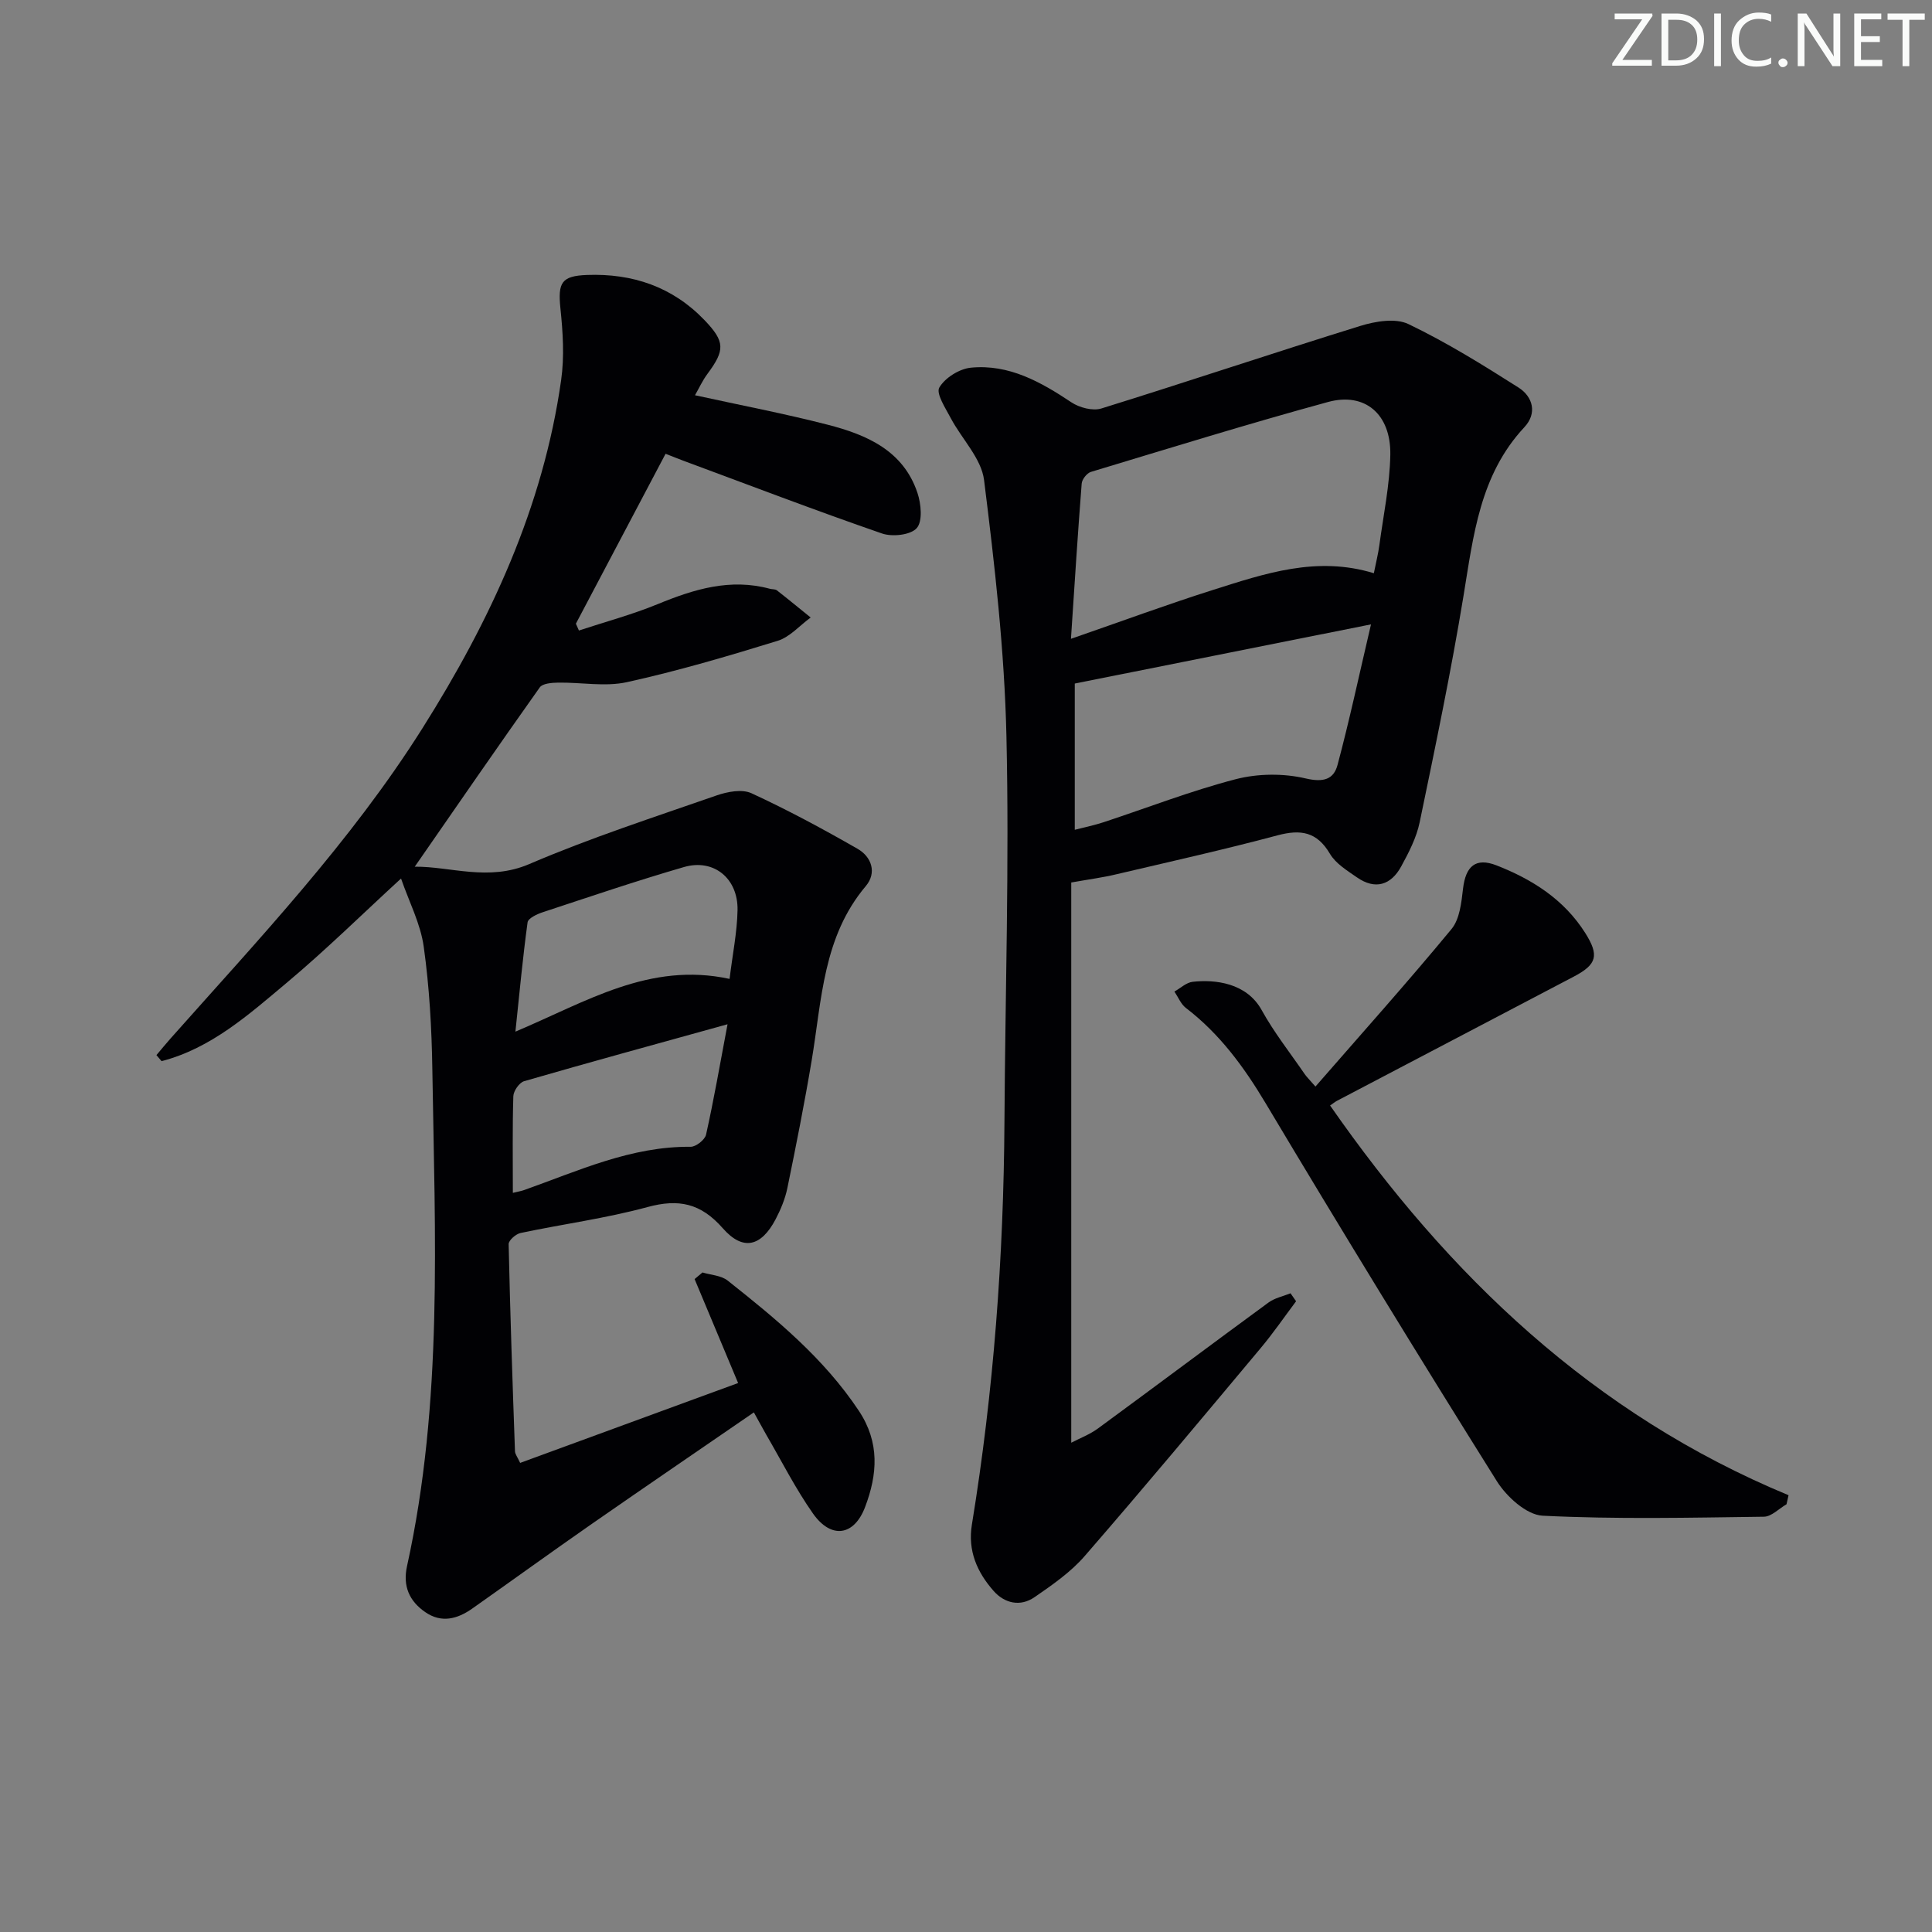 <svg enable-background="new 0 0 400 400" viewBox="0 0 400 400" xmlns="http://www.w3.org/2000/svg"><rect x="0" y="0" width="400" height="400" fill="#808080" stroke="none"/><g fill="#fafbfa"><path d="m342.2 3.2-6.3 9.2h6.1v1.2h-8.2v-.5l6.2-9.1h-5.7v-1.2h7.8v.4z"/><path d="m344 13.7v-10.9h3.1c1.6 0 3 .5 4.1 1.4 1.1 1 1.6 2.2 1.6 3.9s-.5 3-1.6 4-2.5 1.5-4.2 1.5h-3zm1.4-9.6v8.4h1.6c1.4 0 2.5-.4 3.2-1.1.8-.8 1.2-1.8 1.2-3.2s-.4-2.4-1.2-3.1-1.8-1-3.1-1z"/><path d="m356.3 2.8v10.9h-1.4v-10.9z"/><path d="m366.6 13.2c-.8.4-1.8.6-3 .6-1.6 0-2.8-.5-3.7-1.5s-1.4-2.3-1.4-3.9c0-1.7.5-3.2 1.6-4.2s2.4-1.6 4-1.6c1 0 1.9.1 2.6.4v1.5c-.8-.4-1.6-.6-2.6-.6-1.2 0-2.2.4-3 1.2s-1.1 1.9-1.1 3.3c0 1.3.4 2.3 1.1 3.1s1.6 1.1 2.8 1.1c1.1 0 2-.2 2.8-.7v1.3z"/><path d="m368.2 13c0-.3.1-.5.3-.6.2-.2.4-.3.6-.3.3 0 .5.1.7.3s.3.4.3.6-.1.5-.3.6c-.2.2-.4.3-.7.3s-.5-.1-.6-.3c-.2-.2-.3-.4-.3-.6z"/><path d="m381.1 13.7h-1.7l-5.5-8.4c-.2-.2-.3-.5-.4-.7 0 .2.1.8.1 1.5v7.6h-1.4v-10.9h1.8l5.3 8.3c.3.4.4.6.4.8 0-.3-.1-.8-.1-1.6v-7.5h1.4v10.9z"/><path d="m389.7 13.7h-5.8v-10.9h5.6v1.2h-4.2v3.5h3.9v1.2h-3.9v3.7h4.4z"/><path d="m398.4 4.1h-3.1v9.6h-1.4v-9.6h-3.1v-1.3h7.7v1.3z"/></g><path d="m156.08 292.42c-11.37 7.82-22.47 15.38-33.5 23.05-8.32 5.79-16.53 11.73-24.81 17.57-3.08 2.17-6.38 3.05-9.73.73-3.3-2.28-4.68-5.38-3.77-9.52 7.49-34 5.77-68.49 5.24-102.9-.13-8.46-.61-16.97-1.78-25.34-.66-4.77-3.04-9.31-4.7-14.12-7.98 7.32-15.51 14.74-23.58 21.51-7.89 6.61-15.71 13.64-26 16.3-.35-.42-.7-.83-1.06-1.25.96-1.14 1.91-2.3 2.9-3.42 18.34-20.65 37.35-40.75 52.17-64.25 14.04-22.26 25-45.78 28.72-72.1.69-4.85.36-9.92-.15-14.83-.55-5.35.21-6.72 5.5-6.92 9.44-.35 17.72 2.45 24.34 9.36 4.28 4.47 4.24 6.21.59 11.13-1.04 1.4-1.77 3.03-2.57 4.41 9.5 2.08 18.57 3.81 27.5 6.11 8.04 2.07 15.63 5.33 18.56 14.11.76 2.27 1.1 5.88-.15 7.29-1.27 1.44-5.07 1.85-7.2 1.11-13.79-4.77-27.43-9.99-41.11-15.06-1.07-.4-2.12-.83-3.69-1.44-6.22 11.79-12.39 23.49-18.57 35.18.21.47.42.94.63 1.41 5.45-1.8 11.03-3.29 16.33-5.47 7.52-3.09 15.01-5.39 23.2-3.17.48.13 1.09.05 1.45.32 2.36 1.84 4.67 3.75 7 5.63-2.27 1.65-4.31 4.05-6.85 4.83-10.3 3.18-20.66 6.23-31.18 8.55-4.54 1-9.5.02-14.26.1-1.3.02-3.21.16-3.8.99-8.73 12.3-17.29 24.73-25.88 37.12 7.42-.07 15.23 3.09 23.7-.54 12.63-5.42 25.78-9.68 38.78-14.21 2.24-.78 5.28-1.36 7.23-.46 7.5 3.46 14.79 7.39 21.96 11.5 2.94 1.68 4.03 4.98 1.71 7.73-8.87 10.51-9.1 23.54-11.2 36.09-1.48 8.84-3.23 17.63-5.03 26.41-.46 2.24-1.38 4.46-2.45 6.5-2.98 5.64-6.74 6.61-10.93 1.83-4.55-5.18-9.12-6.14-15.59-4.38-8.61 2.34-17.53 3.52-26.28 5.37-.98.21-2.48 1.53-2.46 2.31.31 14.29.8 28.58 1.31 42.87.02.61.52 1.2 1.07 2.42 15.06-5.52 30.07-11.02 45.13-16.54-3.14-7.5-6.08-14.51-9.01-21.52.54-.46 1.09-.91 1.63-1.37 1.75.53 3.86.61 5.2 1.67 10.05 7.95 19.92 16.07 27.16 26.95 4.39 6.59 3.87 13.2 1.31 19.94-2.28 6.02-7.04 6.68-10.79 1.35-3.62-5.15-6.48-10.83-9.66-16.29-.79-1.39-1.56-2.82-2.58-4.65zm-5.03-89.75c.62-5.09 1.56-9.65 1.65-14.23.13-6.58-4.93-10.71-11.08-8.93-9.84 2.85-19.55 6.16-29.29 9.37-1.18.39-2.99 1.25-3.1 2.08-.99 7.22-1.66 14.48-2.52 22.63 14.75-6.22 27.77-14.5 44.34-10.92zm-44.87 44.3c1.1-.27 1.74-.37 2.33-.58 11.23-3.98 22.15-9.08 34.48-8.96 1.1.01 2.95-1.45 3.19-2.51 1.6-7.16 2.85-14.39 4.45-22.86-15.04 4.17-28.61 7.88-42.12 11.79-.99.29-2.2 2.02-2.23 3.11-.2 6.47-.1 12.96-.1 20.01z" fill="#010104"/><path d="m221.79 182.71v115.99c1.75-.92 3.81-1.69 5.53-2.95 11.81-8.66 23.52-17.44 35.33-26.09 1.29-.94 3.02-1.28 4.54-1.9.38.55.77 1.1 1.15 1.65-2.43 3.24-4.73 6.6-7.33 9.7-12.07 14.42-24.12 28.87-36.45 43.07-2.89 3.33-6.69 5.96-10.36 8.49-2.95 2.04-6.22 1.3-8.5-1.3-3.39-3.85-5.37-8.3-4.48-13.72 4.51-27.61 6.57-55.41 6.74-83.37.16-26.63 1.02-53.27.41-79.89-.4-17.7-2.43-35.4-4.63-53-.56-4.48-4.61-8.5-6.89-12.81-1.09-2.07-3.1-5.11-2.37-6.35 1.18-2.02 4.17-3.89 6.57-4.11 7.85-.75 14.41 2.94 20.76 7.17 1.66 1.11 4.42 1.84 6.22 1.28 17.91-5.56 35.69-11.54 53.6-17.09 3.13-.97 7.3-1.67 9.98-.38 7.88 3.78 15.37 8.43 22.77 13.13 3.02 1.92 3.9 5.35 1.23 8.21-9.24 9.9-10.55 22.44-12.61 34.95-2.58 15.69-5.84 31.27-9.07 46.84-.66 3.19-2.25 6.27-3.83 9.16-2.11 3.86-5.36 4.9-9.16 2.26-2.03-1.41-4.39-2.85-5.59-4.88-2.7-4.58-6.05-5.1-10.86-3.82-11.04 2.95-22.2 5.44-33.32 8.05-2.7.66-5.49 1.02-9.38 1.71zm62.65-64.03c.45-2.25.9-4.01 1.14-5.8.84-6.24 2.16-12.48 2.27-18.74.14-8.4-5.26-13-12.9-10.91-16.45 4.49-32.75 9.54-49.08 14.47-.84.25-1.86 1.55-1.92 2.43-.81 10.34-1.46 20.69-2.22 32.13 10.66-3.69 19.96-7.13 29.4-10.12 10.71-3.39 21.49-7.09 33.31-3.46zm-61.92 53.12c2.14-.56 4.06-.94 5.91-1.55 9.14-3.01 18.14-6.52 27.43-8.93 4.58-1.18 9.88-1.23 14.48-.15 3.68.86 5.78.19 6.58-2.79 2.45-9.16 4.43-18.44 6.93-29.11-21.46 4.29-41.23 8.23-61.33 12.25z" fill="#010104"/><path d="m272.35 224.96c9.6-11.02 19.1-21.63 28.17-32.61 1.71-2.07 2.05-5.52 2.39-8.4.55-4.61 2.6-6.46 6.91-4.79 7.4 2.89 13.98 7.05 18.37 13.98 2.94 4.65 2.47 6.53-2.38 9.07-16.33 8.58-32.67 17.13-49 25.7-.42.22-.79.54-1.43.97 24.51 35.22 54.49 63.93 94.92 80.69-.14.62-.28 1.24-.42 1.87-1.56.9-3.11 2.56-4.68 2.58-15.28.2-30.58.55-45.82-.21-3.32-.17-7.46-3.93-9.47-7.14-16.23-25.91-32.2-51.99-47.87-78.25-4.51-7.55-9.52-14.38-16.52-19.74-1.04-.8-1.59-2.24-2.37-3.39 1.26-.7 2.47-1.88 3.79-2.02 4.58-.51 11.14.19 14.27 5.85 2.56 4.64 5.89 8.85 8.9 13.24.37.55.86 1.01 2.24 2.6z" fill="#010104"/></svg>